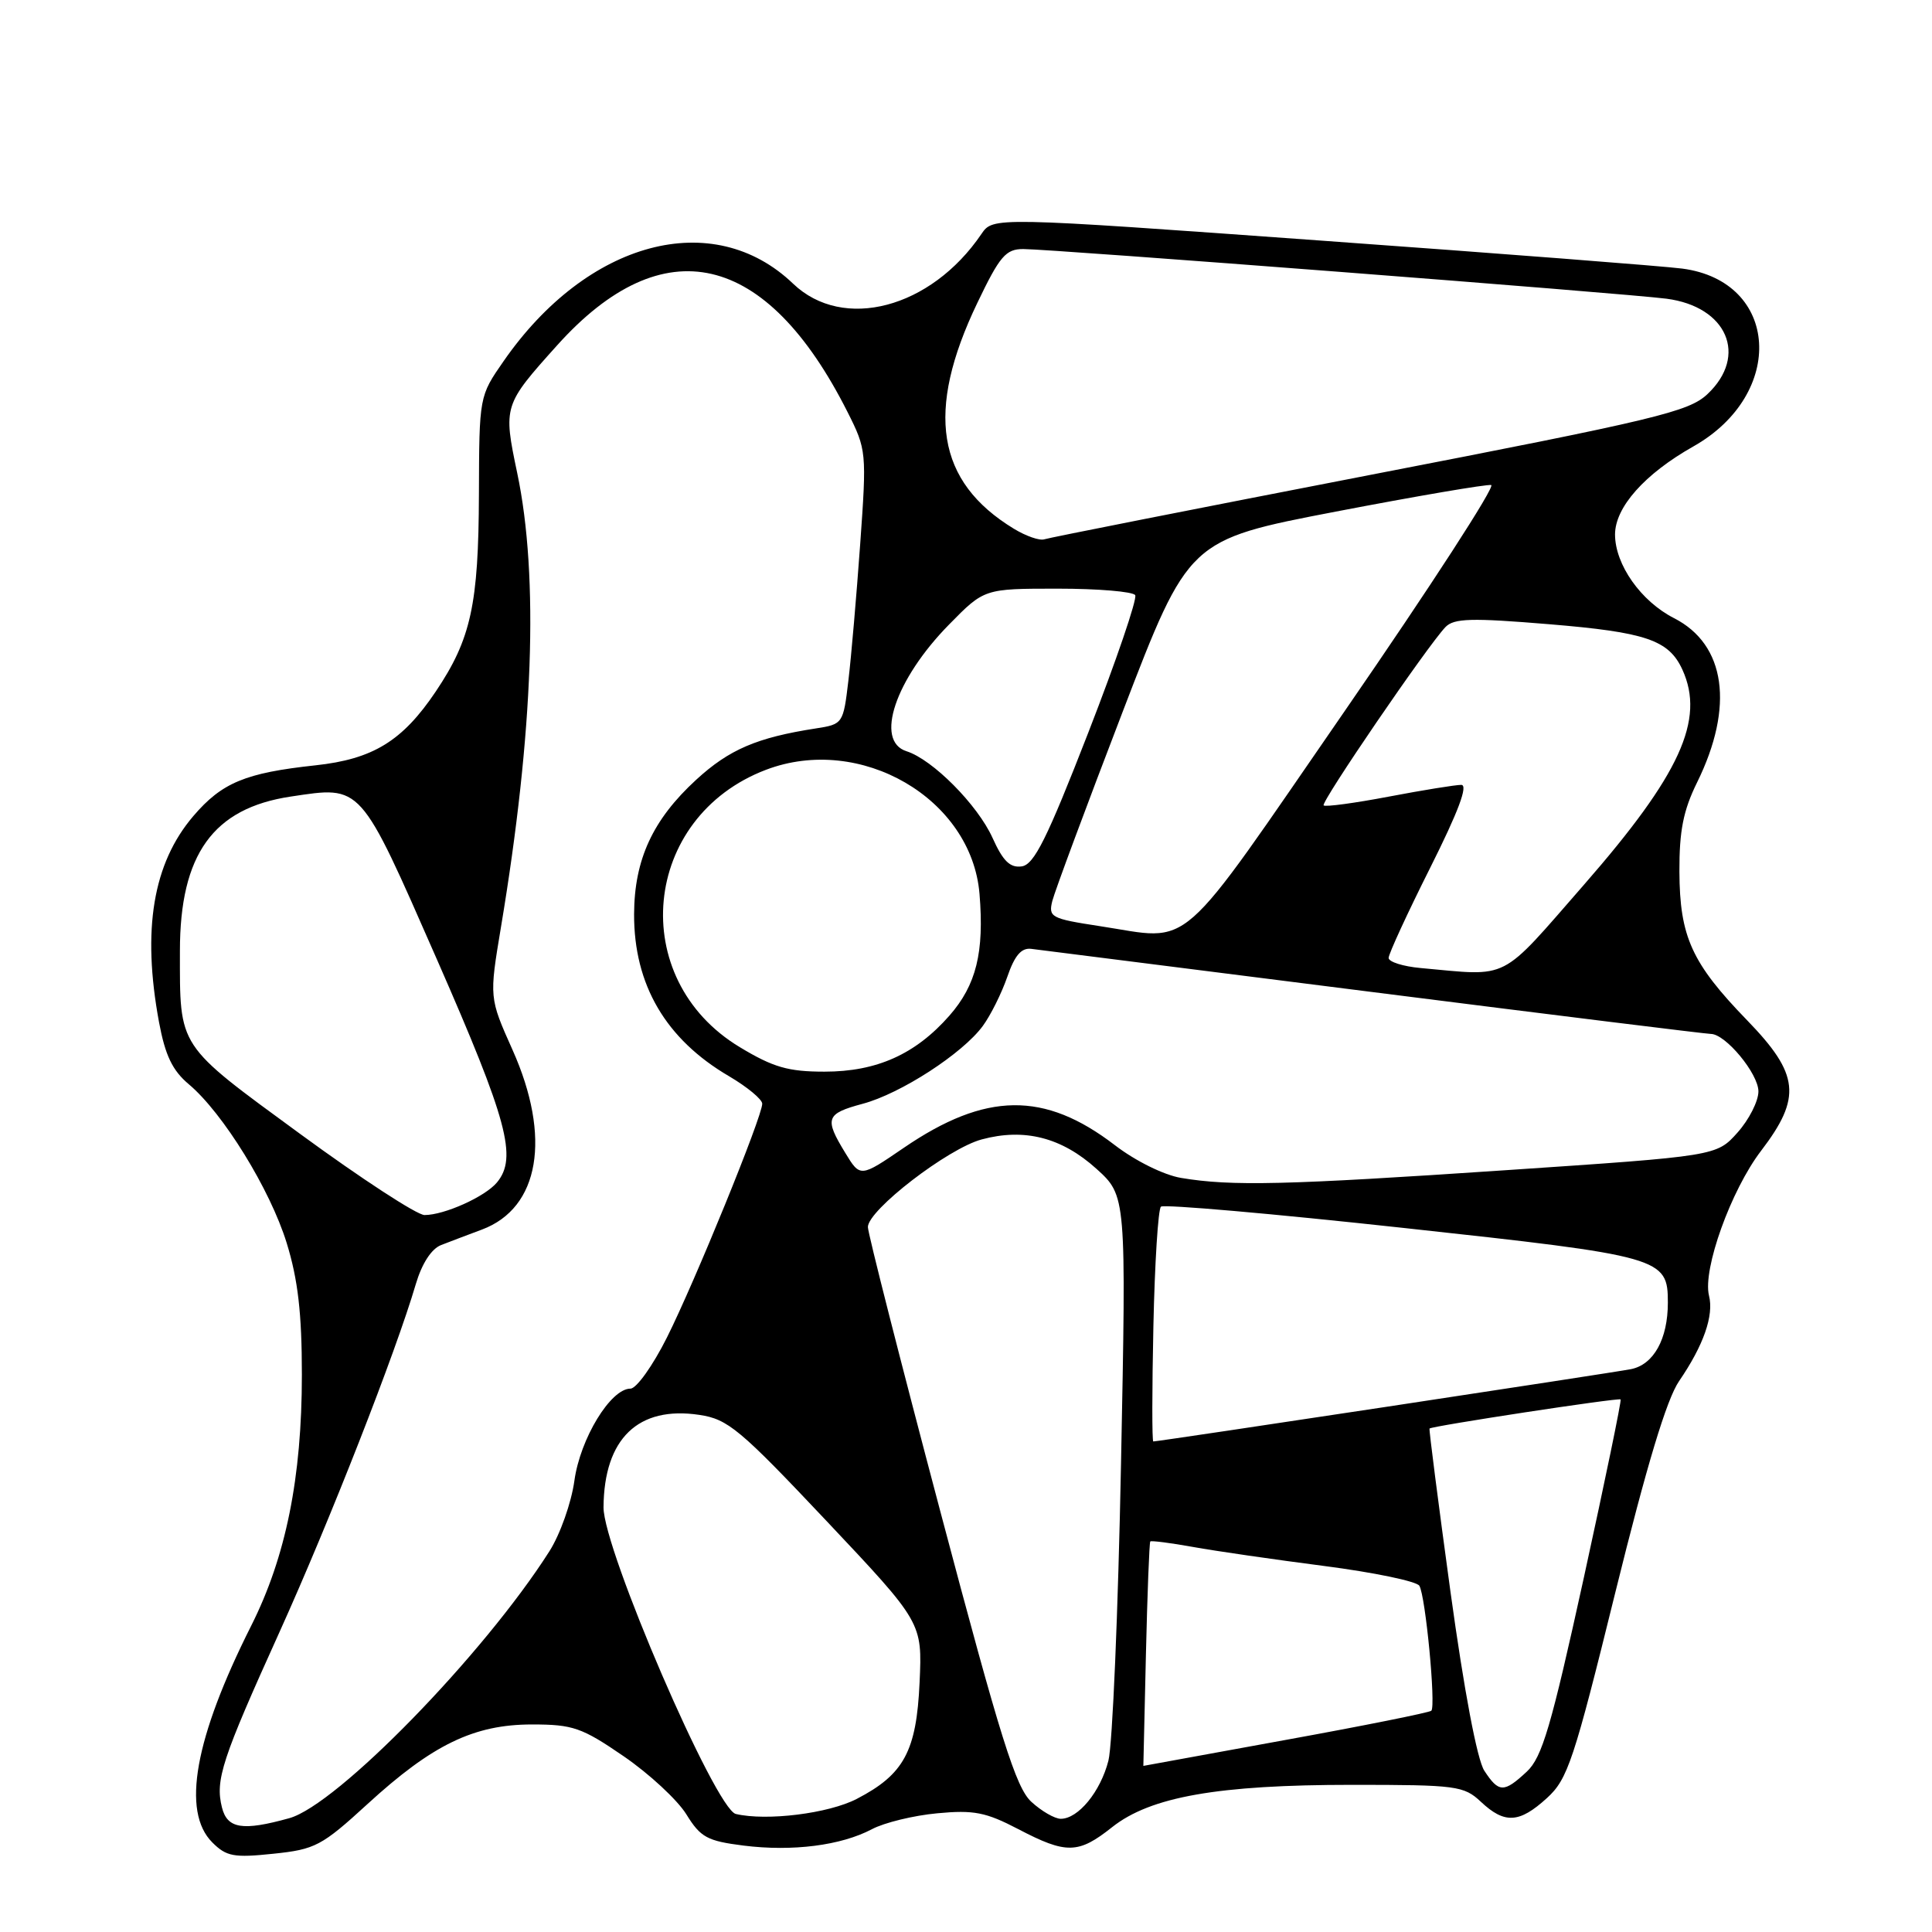 <?xml version="1.0" encoding="UTF-8" standalone="no"?>
<!DOCTYPE svg PUBLIC "-//W3C//DTD SVG 1.1//EN" "http://www.w3.org/Graphics/SVG/1.1/DTD/svg11.dtd" >
<svg xmlns="http://www.w3.org/2000/svg" xmlns:xlink="http://www.w3.org/1999/xlink" version="1.1" viewBox="0 0 256 256">
 <g >
 <path fill="currentColor"
d=" M 48.69 239.05 C 57.30 231.16 62.80 228.50 70.50 228.50 C 75.91 228.50 77.10 228.91 82.65 232.72 C 86.03 235.04 89.76 238.50 90.94 240.40 C 92.83 243.47 93.71 243.94 98.53 244.55 C 105.02 245.36 111.43 244.54 115.53 242.38 C 117.16 241.51 121.06 240.56 124.19 240.27 C 129.04 239.81 130.64 240.13 134.93 242.37 C 141.30 245.70 142.88 245.67 147.36 242.11 C 152.44 238.08 161.37 236.50 179.17 236.50 C 193.00 236.50 193.97 236.63 196.23 238.75 C 199.37 241.70 201.32 241.59 204.98 238.25 C 207.73 235.75 208.54 233.30 214.04 211.00 C 218.20 194.17 220.84 185.40 222.49 183.00 C 225.73 178.27 227.12 174.31 226.45 171.67 C 225.59 168.21 229.36 157.71 233.35 152.49 C 238.76 145.41 238.43 142.34 231.50 135.19 C 224.16 127.62 222.57 124.12 222.53 115.50 C 222.51 110.10 223.04 107.39 224.88 103.66 C 229.82 93.62 228.67 85.40 221.82 81.91 C 217.43 79.67 214.01 74.82 214.00 70.83 C 214.00 67.22 217.92 62.80 224.37 59.16 C 236.69 52.21 235.77 37.28 222.91 35.59 C 220.49 35.27 198.94 33.60 175.04 31.88 C 131.58 28.74 131.58 28.74 130.04 31.01 C 123.34 40.87 111.72 43.93 105.09 37.59 C 94.49 27.43 77.82 31.88 66.74 47.84 C 63.50 52.50 63.50 52.50 63.46 65.50 C 63.41 80.11 62.41 84.68 57.74 91.63 C 53.33 98.19 49.42 100.59 41.80 101.41 C 32.52 102.41 29.41 103.70 25.62 108.13 C 20.27 114.39 18.80 123.17 21.07 135.44 C 21.89 139.84 22.84 141.84 25.02 143.67 C 29.56 147.49 35.80 157.61 37.99 164.71 C 39.48 169.54 40.00 174.02 40.00 182.15 C 40.00 195.81 37.88 206.29 33.28 215.43 C 25.79 230.31 24.04 240.04 28.13 244.13 C 30.00 246.00 30.99 246.18 36.22 245.63 C 41.76 245.06 42.64 244.59 48.69 239.05 Z  M 29.41 239.50 C 28.50 235.86 29.38 233.16 37.05 216.22 C 43.69 201.53 52.42 179.26 55.10 170.14 C 55.90 167.44 57.16 165.48 58.44 164.98 C 59.57 164.54 62.02 163.61 63.87 162.92 C 71.50 160.06 73.09 150.69 67.91 139.11 C 64.82 132.20 64.82 132.20 66.38 122.85 C 70.69 97.06 71.43 76.40 68.53 62.66 C 66.67 53.80 66.71 53.67 73.83 45.75 C 87.88 30.11 101.54 33.25 112.30 54.59 C 114.82 59.59 114.85 59.90 113.98 72.09 C 113.49 78.92 112.79 87.08 112.41 90.23 C 111.74 95.88 111.68 95.97 108.11 96.52 C 100.29 97.73 96.62 99.31 92.25 103.32 C 86.49 108.61 84.05 113.89 84.02 121.13 C 83.99 130.48 88.21 137.70 96.61 142.61 C 99.02 144.03 101.00 145.67 101.00 146.25 C 101.00 147.95 92.06 169.88 88.36 177.25 C 86.50 180.96 84.33 184.00 83.54 184.00 C 80.91 184.00 76.88 190.62 76.11 196.20 C 75.71 199.11 74.22 203.32 72.80 205.55 C 64.11 219.22 44.68 239.16 38.33 240.92 C 32.15 242.64 30.12 242.32 29.41 239.50 Z  M 97.50 240.36 C 94.79 239.72 79.93 205.27 79.97 199.72 C 80.04 190.62 84.56 186.26 92.67 187.48 C 96.45 188.04 98.04 189.37 109.53 201.55 C 122.21 215.00 122.21 215.00 121.85 222.93 C 121.44 232.05 119.78 235.12 113.53 238.36 C 109.80 240.30 101.59 241.32 97.50 240.36 Z  M 136.66 238.75 C 134.61 236.87 132.60 230.47 124.60 200.28 C 119.32 180.36 115.00 163.40 115.00 162.59 C 115.00 160.35 125.60 152.18 130.08 150.98 C 135.74 149.45 140.68 150.72 145.27 154.86 C 149.24 158.45 149.24 158.45 148.54 193.97 C 148.16 213.51 147.41 231.21 146.87 233.30 C 145.82 237.41 142.87 241.00 140.56 241.00 C 139.76 241.00 138.01 239.99 136.66 238.75 Z  M 196.68 234.63 C 195.73 233.18 194.00 224.03 192.19 210.88 C 190.58 199.12 189.33 189.40 189.42 189.29 C 189.68 188.96 214.47 185.18 214.74 185.43 C 214.88 185.55 212.68 196.19 209.86 209.08 C 205.53 228.81 204.34 232.85 202.31 234.75 C 199.27 237.58 198.60 237.56 196.68 234.63 Z  M 151.84 219.25 C 152.03 211.14 152.29 204.39 152.42 204.25 C 152.55 204.12 155.10 204.44 158.08 204.98 C 161.06 205.52 168.88 206.65 175.45 207.50 C 182.03 208.35 187.71 209.53 188.07 210.12 C 188.89 211.44 190.28 226.05 189.66 226.68 C 189.41 226.92 180.72 228.67 170.35 230.55 C 159.98 232.44 151.50 233.98 151.50 233.99 C 151.50 234.00 151.65 227.36 151.84 219.25 Z  M 152.83 175.75 C 153.01 167.36 153.46 160.23 153.83 159.89 C 154.20 159.55 168.67 160.82 186.00 162.71 C 220.30 166.44 221.00 166.64 221.00 172.61 C 221.00 177.43 219.12 180.82 216.11 181.42 C 213.75 181.89 153.58 191.00 152.82 191.00 C 152.64 191.00 152.65 184.14 152.83 175.75 Z  M 39.77 150.25 C 23.38 138.25 23.84 138.95 23.84 126.00 C 23.84 113.21 28.24 107.09 38.52 105.55 C 48.00 104.13 47.60 103.68 57.93 127.21 C 67.25 148.46 68.58 153.39 65.85 156.68 C 64.28 158.57 58.88 161.00 56.25 161.00 C 55.26 161.00 47.84 156.16 39.77 150.25 Z  M 156.50 156.08 C 154.22 155.70 150.44 153.83 147.71 151.73 C 138.39 144.58 130.61 144.68 119.76 152.09 C 113.99 156.03 113.99 156.03 112.00 152.76 C 109.21 148.19 109.43 147.57 114.30 146.26 C 119.34 144.92 127.56 139.59 130.23 135.94 C 131.26 134.54 132.72 131.61 133.47 129.44 C 134.45 126.59 135.34 125.56 136.66 125.73 C 137.67 125.86 158.11 128.44 182.08 131.48 C 206.05 134.52 226.12 137.00 226.69 137.00 C 228.64 137.00 233.00 142.27 233.00 144.62 C 233.00 145.91 231.75 148.37 230.23 150.07 C 227.45 153.18 227.45 153.18 199.48 155.06 C 170.30 157.03 163.17 157.20 156.50 156.08 Z  M 98.02 138.75 C 82.99 129.69 85.02 108.27 101.50 102.00 C 114.01 97.24 128.74 105.80 129.79 118.44 C 130.43 126.20 129.36 130.52 125.80 134.58 C 121.30 139.70 116.17 142.00 109.25 142.00 C 104.44 142.00 102.46 141.43 98.02 138.75 Z  M 188.25 128.27 C 185.91 128.06 184.00 127.45 184.00 126.93 C 184.00 126.40 186.48 121.02 189.51 114.98 C 193.24 107.54 194.57 104.00 193.62 104.00 C 192.85 104.00 188.52 104.70 184.00 105.56 C 179.48 106.42 175.61 106.94 175.39 106.72 C 174.98 106.31 189.14 85.59 191.53 83.09 C 192.66 81.92 194.96 81.86 205.24 82.71 C 218.10 83.77 221.13 84.80 222.93 88.74 C 225.95 95.37 222.62 102.64 209.93 117.18 C 198.56 130.19 200.21 129.35 188.25 128.27 Z  M 145.68 122.71 C 139.27 121.73 138.90 121.53 139.44 119.37 C 139.76 118.11 143.95 106.83 148.76 94.31 C 157.50 71.54 157.50 71.54 177.00 67.79 C 187.72 65.73 196.99 64.15 197.59 64.27 C 198.19 64.40 189.52 77.78 178.33 94.00 C 155.54 127.02 158.27 124.62 145.68 122.71 Z  M 131.51 111.01 C 129.53 106.64 123.57 100.63 120.11 99.54 C 115.87 98.19 118.62 90.01 125.76 82.75 C 130.42 78.00 130.42 78.00 140.15 78.00 C 145.50 78.00 150.12 78.39 150.42 78.86 C 150.71 79.34 147.91 87.55 144.19 97.11 C 138.74 111.12 137.03 114.56 135.39 114.80 C 133.84 115.02 132.90 114.10 131.51 111.01 Z  M 134.34 70.06 C 124.09 63.83 122.59 54.55 129.50 40.14 C 132.48 33.92 133.27 33.00 135.59 33.00 C 139.27 33.00 215.46 38.88 220.82 39.58 C 228.86 40.63 231.65 47.13 226.25 52.22 C 223.76 54.56 219.52 55.58 181.50 62.94 C 158.40 67.42 139.00 71.25 138.38 71.46 C 137.76 71.67 135.95 71.04 134.34 70.06 Z "/>
</g>
</svg>